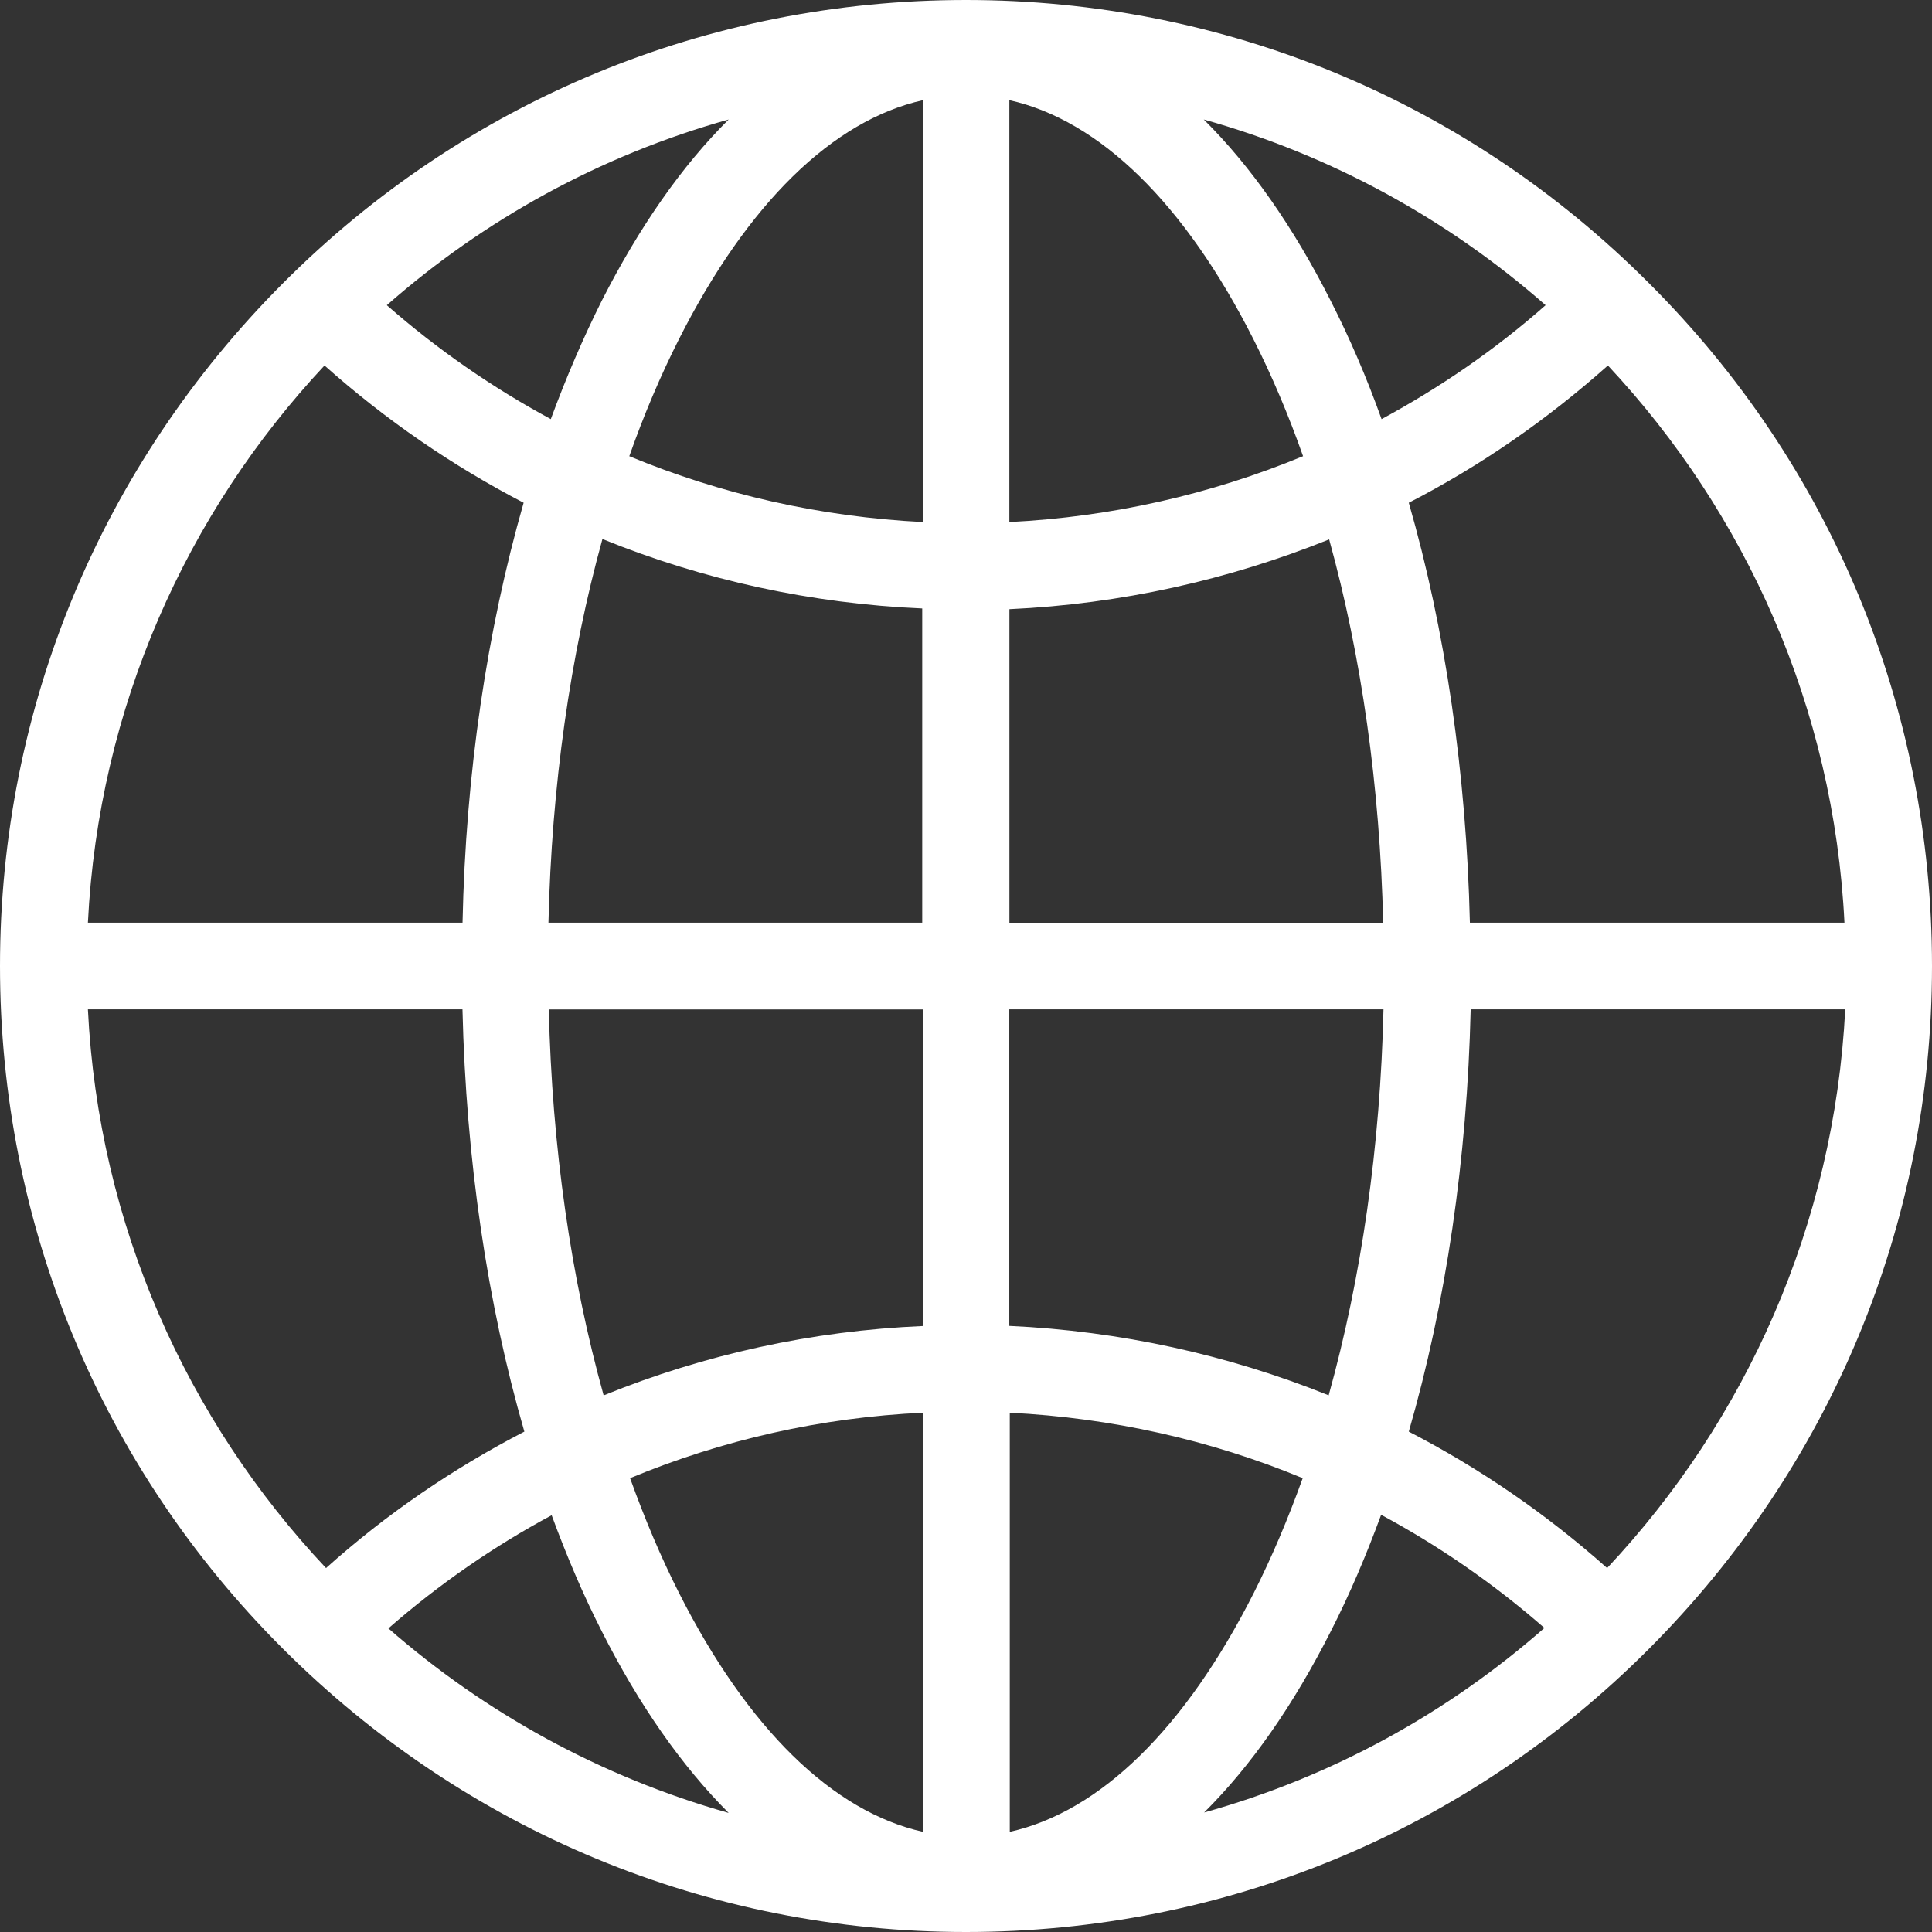 <?xml version="1.0" encoding="iso-8859-1"?>
<!-- Generator: Adobe Illustrator 21.0.0, SVG Export Plug-In . SVG Version: 6.00 Build 0)  -->
<svg version="1.1" id="Layer_1" xmlns="http://www.w3.org/2000/svg" xmlns:xlink="http://www.w3.org/1999/xlink" x="0px" y="0px"
	 viewBox="0 0 32 32" style="enable-background:new 0 0 32 32;" xml:space="preserve">
<rect x="0" y="0" width="32" height="32" fill="#333333" stroke="none"/>
<g>
	<path style="fill:#FFFFFF;" d="M27.311,4.689C24.294,1.665,20.271,0,16,0S7.706,1.665,4.689,4.689C1.672,7.713,0,11.729,0,16
		s1.665,8.294,4.689,11.311C7.713,30.328,11.729,32,16,32s8.294-1.665,11.311-4.689C30.328,24.287,32,20.271,32,16
		S30.335,7.706,27.311,4.689L27.311,4.689z M30.55,15.282h-6.204c-0.059-2.468-0.405-4.846-1.012-6.955
		c1.182-0.607,2.286-1.372,3.298-2.273C28.917,8.496,30.374,11.723,30.55,15.282L30.55,15.282z M16.718,16.718h6.197
		c-0.052,2.273-0.366,4.447-0.908,6.393c-1.672-0.673-3.455-1.065-5.29-1.15V16.718z M25.6,5.055
		c-0.836,0.738-1.75,1.365-2.717,1.887c-0.248-0.692-0.529-1.345-0.842-1.959c-0.621-1.228-1.326-2.233-2.103-3.004
		C22.06,2.573,23.987,3.637,25.6,5.055L25.6,5.055z M16.718,1.659c1.496,0.333,2.906,1.711,4.042,3.958
		c0.307,0.607,0.581,1.254,0.823,1.939c-1.534,0.634-3.174,1.006-4.865,1.091V1.659z M22.015,8.934
		c0.535,1.933,0.842,4.095,0.895,6.354h-6.191V10.09C18.56,10.005,20.343,9.607,22.015,8.934L22.015,8.934z M15.282,15.282H9.084
		c0.052-2.26,0.359-4.421,0.894-6.354c1.672,0.679,3.461,1.071,5.297,1.15v5.205H15.282z M15.288,1.659v6.988
		c-1.692-0.085-3.337-0.457-4.865-1.091c0.242-0.686,0.516-1.332,0.823-1.939C12.382,3.37,13.793,1.992,15.288,1.659L15.288,1.659z
		 M12.069,1.979c-0.777,0.771-1.482,1.783-2.103,3.004C9.659,5.597,9.378,6.25,9.123,6.942C8.157,6.42,7.249,5.793,6.407,5.055
		C8.019,3.637,9.946,2.573,12.069,1.979L12.069,1.979z M5.375,6.054c1.012,0.901,2.116,1.659,3.298,2.273
		c-0.607,2.116-0.96,4.487-1.012,6.955H1.456C1.633,11.723,3.089,8.496,5.375,6.054L5.375,6.054z M1.456,16.718H7.66
		c0.059,2.488,0.411,4.872,1.025,6.994c-1.175,0.608-2.279,1.358-3.285,2.26C3.096,23.523,1.633,20.291,1.456,16.718L1.456,16.718z
		 M6.433,26.971c0.836-0.731,1.744-1.358,2.704-1.874c0.248,0.673,0.522,1.319,0.829,1.92c0.621,1.228,1.326,2.233,2.103,3.011
		C9.959,29.433,8.039,28.376,6.433,26.971L6.433,26.971z M15.288,30.341c-1.496-0.333-2.906-1.711-4.042-3.958
		c-0.301-0.594-0.568-1.228-0.81-1.9c1.528-0.634,3.167-1.006,4.852-1.084V30.341z M9.998,23.112
		c-0.542-1.946-0.856-4.121-0.908-6.393h6.198v5.244C13.453,22.041,11.67,22.433,9.998,23.112L9.998,23.112z M16.725,30.341v-6.942
		c1.685,0.085,3.324,0.451,4.852,1.084c-0.242,0.672-0.51,1.306-0.81,1.9C19.631,28.63,18.22,30.008,16.725,30.341L16.725,30.341z
		 M19.944,30.021c0.777-0.771,1.482-1.783,2.103-3.011c0.307-0.601,0.581-1.247,0.829-1.92c0.96,0.516,1.868,1.143,2.704,1.874
		C23.974,28.376,22.054,29.433,19.944,30.021L19.944,30.021z M26.619,25.972c-1.005-0.895-2.109-1.652-3.285-2.26
		c0.614-2.122,0.967-4.513,1.025-6.994h6.204C30.38,20.291,28.917,23.523,26.619,25.972L26.619,25.972z M26.619,25.972"/>
</g>
</svg>
